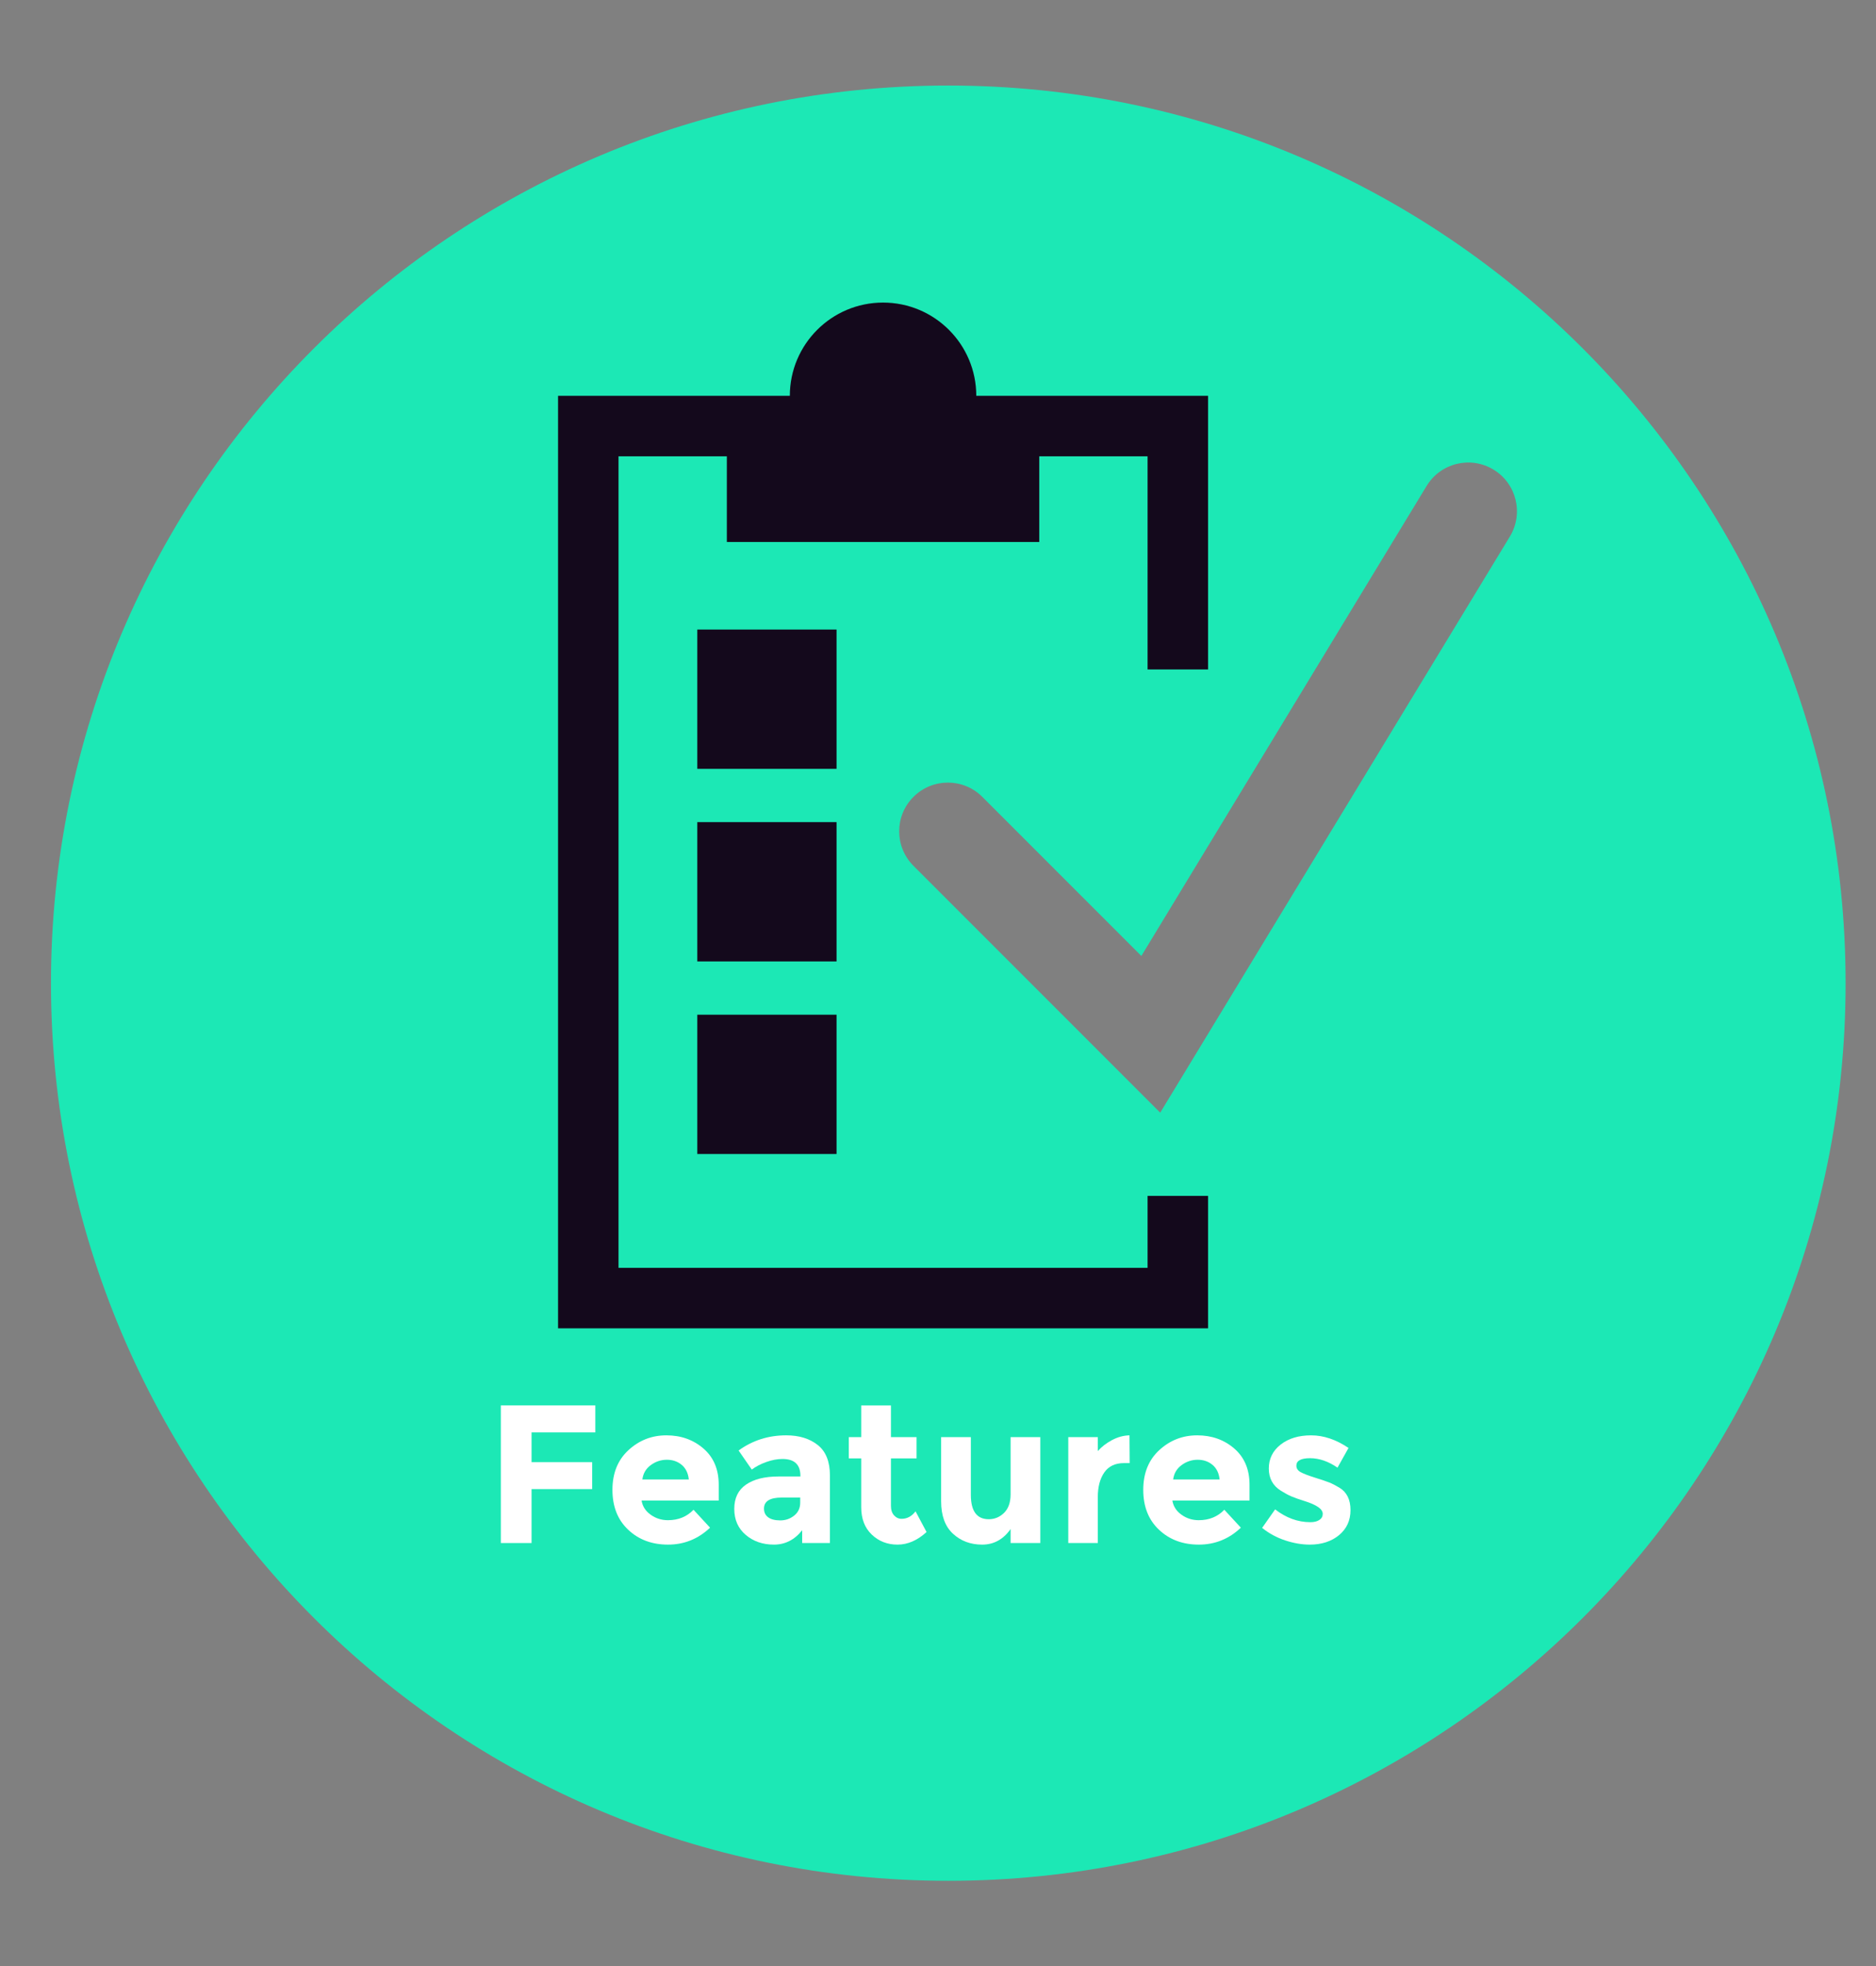 <?xml version="1.0" encoding="utf-8"?>
<!-- Generator: Adobe Illustrator 16.0.0, SVG Export Plug-In . SVG Version: 6.00 Build 0)  -->
<!DOCTYPE svg PUBLIC "-//W3C//DTD SVG 1.1//EN" "http://www.w3.org/Graphics/SVG/1.1/DTD/svg11.dtd">
<svg version="1.1" id="Layer_1" xmlns="http://www.w3.org/2000/svg" xmlns:xlink="http://www.w3.org/1999/xlink" x="0px" y="0px"
	 width="296.341px" height="310.5px" viewBox="0 0 296.341 310.5" enable-background="new 0 0 296.341 310.5" xml:space="preserve">
<rect x="0" y="0" width="296.341" height="310.5" fill="#808080" stroke="none"/>
<path fill="#1CE8B5" d="M149.796,13.507c-78.281,0-141.742,63.461-141.742,141.742c0,78.283,63.461,141.744,141.742,141.744
	c78.283,0,141.743-63.461,141.743-141.744C291.539,76.968,228.079,13.507,149.796,13.507z M238.505,84.725l-55.231,90.972
	l-38.982-38.982c-3.006-3.005-3.006-7.876,0-10.882c3.003-3.005,7.877-3.005,10.88,0l25.123,25.121l45.058-74.216
	c2.205-3.633,6.937-4.79,10.57-2.583C239.553,76.36,240.71,81.092,238.505,84.725z"/>
<path fill="#14091C" d="M154.217,62.504c0,8.131-6.593,14.724-14.727,14.724c-8.129,0-14.723-6.593-14.723-14.724
	c0-8.132,6.594-14.725,14.723-14.725C147.624,47.779,154.217,54.372,154.217,62.504z"/>
<rect x="114.816" y="70.253" fill="#14091C" width="49.35" height="15.333"/>
<rect x="110.149" y="99.411" fill="#14091C" width="21.996" height="21.996"/>
<rect x="110.149" y="129.82" fill="#14091C" width="21.996" height="21.996"/>
<rect x="110.149" y="160.231" fill="#14091C" width="21.996" height="21.995"/>
<polygon fill="#14091C" points="181.277,188.842 181.277,200.201 97.704,200.201 97.704,72.056 181.277,72.056 181.277,105.712 
	190.829,105.712 190.829,62.504 88.153,62.504 88.153,209.752 190.829,209.752 190.829,188.842 "/>
<g>
	<path fill="#FFFFFF" d="M94.04,221.927v4.259H83.967v4.695h9.575v4.259h-9.575v8.518h-4.85v-21.731H94.04z"/>
	<path fill="#FFFFFF" d="M112.164,241.233c-1.885,1.785-4.098,2.674-6.637,2.674s-4.637-0.781-6.296-2.348
		c-1.658-1.564-2.487-3.663-2.487-6.295c0-2.633,0.845-4.727,2.534-6.28c1.688-1.554,3.684-2.332,5.985-2.332
		c2.3,0,4.253,0.695,5.86,2.083c1.606,1.39,2.409,3.295,2.409,5.721v2.487h-12.188c0.146,0.912,0.622,1.658,1.431,2.238
		c0.808,0.581,1.72,0.87,2.736,0.87c1.636,0,2.983-0.548,4.041-1.647L112.164,241.233z M107.688,231.316
		c-0.644-0.539-1.426-0.809-2.349-0.809c-0.922,0-1.767,0.279-2.532,0.839c-0.768,0.56-1.213,1.317-1.337,2.27h7.337
		C108.703,232.622,108.33,231.855,107.688,231.316z"/>
	<path fill="#FFFFFF" d="M131.099,243.658h-4.384v-2.02c-1.201,1.514-2.688,2.269-4.461,2.269s-3.26-0.513-4.461-1.54
		c-1.203-1.024-1.805-2.392-1.805-4.103c0-1.71,0.622-2.99,1.867-3.84c1.242-0.85,2.942-1.275,5.098-1.275h3.482v-0.092
		c0-1.783-0.943-2.673-2.83-2.673c-0.808,0-1.662,0.16-2.564,0.481c-0.901,0.321-1.663,0.72-2.285,1.197l-2.082-3.016
		c2.195-1.596,4.704-2.394,7.522-2.394c2.031,0,3.69,0.509,4.976,1.524c1.284,1.015,1.927,2.623,1.927,4.818V243.658z
		 M126.404,237.284v-0.808h-2.923c-1.864,0-2.798,0.581-2.798,1.742c0,0.601,0.223,1.062,0.669,1.382
		c0.444,0.323,1.082,0.483,1.911,0.483c0.83,0,1.56-0.255,2.192-0.762C126.088,238.813,126.404,238.135,126.404,237.284z"/>
	<path fill="#FFFFFF" d="M140.736,230.29v7.492c0,0.644,0.165,1.147,0.497,1.508c0.331,0.363,0.725,0.545,1.181,0.545
		c0.871,0,1.607-0.393,2.208-1.181l1.741,3.265c-1.451,1.326-2.979,1.989-4.585,1.989c-1.607,0-2.965-0.529-4.073-1.586
		s-1.663-2.497-1.663-4.321v-7.71h-1.96v-3.357h1.96v-5.005h4.694v5.005h4.042v3.357H140.736z"/>
	<path fill="#FFFFFF" d="M159.638,235.949v-9.016h4.695v16.726h-4.695v-2.208c-1.16,1.639-2.657,2.457-4.491,2.457
		c-1.836,0-3.374-0.575-4.617-1.725c-1.244-1.15-1.865-2.855-1.865-5.115v-10.135h4.694v9.108c0,2.571,0.942,3.856,2.829,3.856
		c0.934,0,1.74-0.337,2.425-1.01C159.297,238.212,159.638,237.233,159.638,235.949z"/>
	<path fill="#FFFFFF" d="M177.547,231.036c-1.389,0-2.426,0.493-3.109,1.477c-0.684,0.985-1.025,2.285-1.025,3.901v7.244h-4.664
		v-16.726h4.664v2.208c0.6-0.685,1.352-1.265,2.253-1.742c0.901-0.476,1.819-0.725,2.751-0.746l0.031,4.384H177.547z"/>
	<path fill="#FFFFFF" d="M196.014,241.233c-1.887,1.785-4.099,2.674-6.639,2.674c-2.538,0-4.637-0.781-6.295-2.348
		c-1.658-1.564-2.487-3.663-2.487-6.295c0-2.633,0.844-4.727,2.533-6.28c1.689-1.554,3.685-2.332,5.985-2.332
		s4.254,0.695,5.861,2.083c1.605,1.39,2.409,3.295,2.409,5.721v2.487h-12.188c0.145,0.912,0.622,1.658,1.43,2.238
		c0.809,0.581,1.72,0.87,2.736,0.87c1.637,0,2.983-0.548,4.042-1.647L196.014,241.233z M191.536,231.316
		c-0.642-0.539-1.425-0.809-2.347-0.809c-0.923,0-1.768,0.279-2.534,0.839s-1.212,1.317-1.337,2.27h7.337
		C192.553,232.622,192.179,231.855,191.536,231.316z"/>
	<path fill="#FFFFFF" d="M213.331,238.451c0,1.648-0.607,2.969-1.818,3.964c-1.213,0.996-2.752,1.493-4.617,1.493
		c-1.244,0-2.54-0.223-3.887-0.668c-1.348-0.446-2.56-1.104-3.638-1.974l2.053-2.922c1.74,1.348,3.596,2.02,5.564,2.02
		c0.6,0,1.078-0.118,1.431-0.356c0.352-0.239,0.528-0.554,0.528-0.949c0-0.393-0.245-0.756-0.731-1.087
		c-0.486-0.333-1.191-0.644-2.114-0.934c-0.922-0.289-1.627-0.538-2.113-0.747c-0.487-0.207-1.042-0.507-1.664-0.9
		c-1.264-0.789-1.896-1.954-1.896-3.499c0-1.543,0.622-2.802,1.865-3.777c1.244-0.975,2.851-1.461,4.819-1.461
		c1.97,0,3.938,0.664,5.907,1.989l-1.741,3.11c-1.45-0.995-2.897-1.492-4.337-1.492c-1.44,0-2.16,0.393-2.16,1.181
		c0,0.436,0.228,0.777,0.684,1.025c0.455,0.249,1.213,0.539,2.27,0.871c1.058,0.332,1.809,0.586,2.254,0.762
		c0.446,0.176,0.979,0.451,1.602,0.824C212.75,235.628,213.331,236.803,213.331,238.451z"/>
</g>
</svg>
